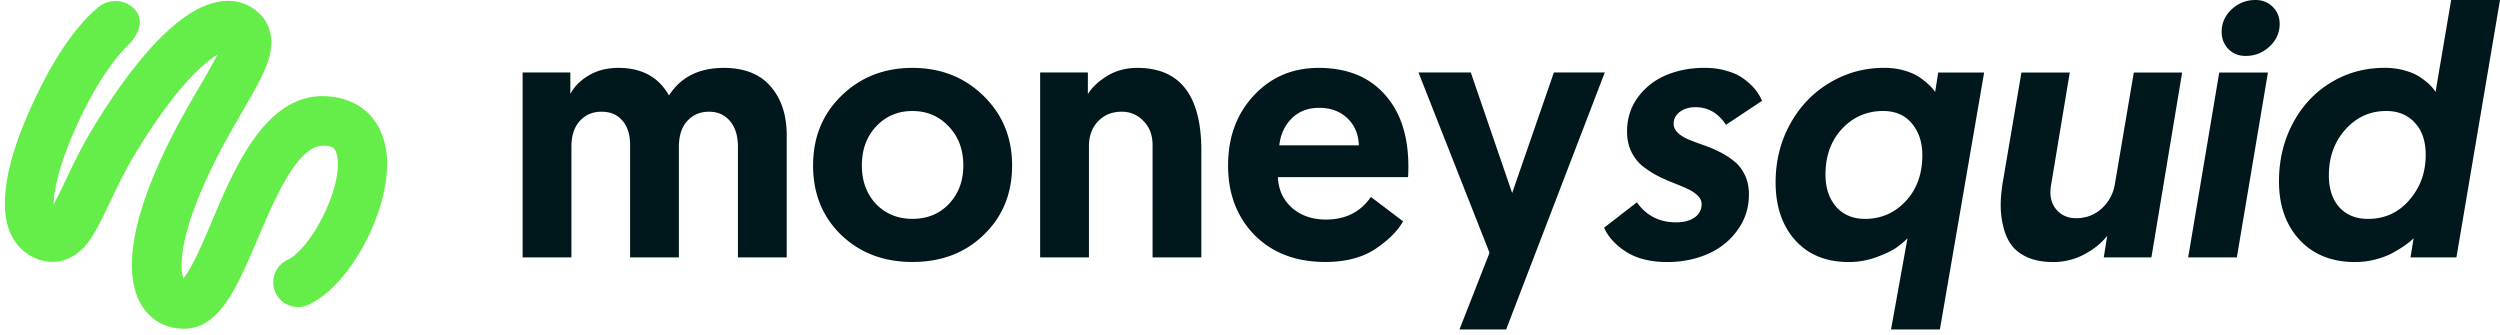 <svg xmlns="http://www.w3.org/2000/svg" fill="none" viewBox="0 0 426 57"><path fill="#65ED49" d="M24.297 52.287c1.583 2.399 4.084 3.726 7.044 3.726 6.023 0 8.984-6.926 12.417-14.954l.088-.205.03-.072c3.21-7.541 7.181-16.87 11.964-15.903.715.101 1.43.255 1.684 2.092.664 5.563-4.695 15.516-8.523 17.303a4.23 4.23 0 00-2.042 5.614 4.23 4.23 0 005.614 2.041c7.452-3.47 14.394-17.098 13.27-25.979-.663-5.053-3.725-8.472-8.472-9.34C45.99 14.466 40.273 27.839 36.14 37.638c-1.327 3.165-3.471 8.218-4.9 9.8-.51-1.327-.868-6.023 3.369-15.618 2.245-5.206 4.797-9.545 6.839-13.066 1.888-3.267 3.368-5.87 4.185-8.167 1.736-5.206-.714-7.91-2.348-9.034-1.276-.918-3.42-1.837-6.43-1.174-8.167 1.736-16.742 14.342-21.131 21.641-1.94 3.216-3.42 6.33-4.594 8.83a72.313 72.313 0 01-1.99 3.981c0-2.603 1.174-8.217 5.614-16.894 3.88-7.503 7.157-10.317 7.364-10.536 1.035-1.094 2.807-3.828.766-5.87C20.84-.51 18.289.161 17.152.941c-.627.43-5.053 3.777-9.85 13.168C.104 28.145.206 35.444 1.533 39.12c.816 2.296 2.399 3.98 4.542 4.9 1.48.663 5.36 1.633 8.728-2.45 1.43-1.787 2.501-4.135 3.93-7.095 1.174-2.45 2.45-5.206 4.185-8.064C29.555 15.334 34.505 10.842 37.057 9.31c-.765 1.48-1.888 3.471-2.909 5.206-2.144 3.675-4.849 8.269-7.299 13.883-3.317 7.554-6.482 17.864-2.552 23.887z"/><path fill="#00181B" d="M134.056 23.074v20.783h-8.314V25.002c0-1.848-.442-3.293-1.325-4.338-.884-1.084-2.088-1.626-3.615-1.626-1.526 0-2.771.542-3.734 1.626-.924 1.044-1.386 2.51-1.386 4.398v18.795h-8.313V24.701c0-1.768-.442-3.153-1.326-4.157-.843-1.004-2.028-1.506-3.554-1.506-1.526 0-2.77.542-3.735 1.626-.924 1.044-1.385 2.49-1.385 4.338v18.855h-8.314V12.351h8.133v3.675c.642-1.245 1.667-2.29 3.072-3.133 1.446-.883 3.153-1.325 5.121-1.325 3.976 0 6.847 1.566 8.614 4.699 2.008-3.133 5.121-4.7 9.338-4.7 3.494 0 6.144 1.045 7.951 3.133 1.848 2.089 2.772 4.88 2.772 8.374zM143.308 40.002c-3.173-3.093-4.759-7.028-4.759-11.808 0-4.779 1.606-8.735 4.819-11.867 3.253-3.173 7.289-4.76 12.108-4.76 4.82 0 8.856 1.587 12.109 4.76s4.879 7.128 4.879 11.867c0 4.78-1.606 8.715-4.819 11.808-3.173 3.092-7.229 4.638-12.169 4.638-4.899 0-8.955-1.546-12.168-4.638zm3.554-11.808c0 2.651.803 4.84 2.41 6.567 1.646 1.686 3.714 2.53 6.204 2.53 2.531 0 4.599-.843 6.205-2.53 1.647-1.727 2.47-3.916 2.47-6.567 0-2.69-.823-4.9-2.47-6.626-1.646-1.767-3.715-2.65-6.205-2.65s-4.558.883-6.204 2.65c-1.607 1.727-2.41 3.936-2.41 6.627zM193.807 11.568c7.269 0 10.903 4.699 10.903 14.096v18.193h-8.313V24.701c0-1.687-.522-3.053-1.566-4.097-1.004-1.044-2.229-1.566-3.675-1.566-1.687 0-3.052.562-4.096 1.687-1.004 1.084-1.506 2.49-1.506 4.216v18.916h-8.314V12.351h8.133v3.675c.763-1.205 1.888-2.25 3.373-3.133 1.486-.883 3.173-1.325 5.061-1.325zM209.263 28.195c0-4.78 1.446-8.736 4.337-11.868 2.932-3.173 6.627-4.76 11.085-4.76 4.819 0 8.574 1.507 11.265 4.519 2.69 2.972 4.036 7.068 4.036 12.29 0 .802-.02 1.405-.06 1.806h-22.169c.08 2.129.883 3.876 2.409 5.241 1.527 1.326 3.454 1.988 5.784 1.988 3.333 0 5.883-1.285 7.65-3.855l5.482 4.157c-.883 1.606-2.45 3.172-4.699 4.698-2.249 1.486-5.1 2.23-8.554 2.23-4.98 0-8.996-1.527-12.048-4.579-3.012-3.092-4.518-7.048-4.518-11.867zm8.735-3.434h13.554c-.08-1.928-.743-3.474-1.988-4.639s-2.831-1.747-4.759-1.747c-1.928 0-3.494.603-4.699 1.807-1.205 1.205-1.907 2.731-2.108 4.579zM256.645 56.144h-7.952l5.124-13.07-12.109-30.723h8.916l7.048 20.542 7.109-20.542h8.674l-16.81 43.793zM273.337 38.798l5.589-4.324c1.608 2.275 3.834 3.412 6.677 3.412 1.314 0 2.363-.275 3.147-.824.804-.568 1.206-1.333 1.206-2.294 0-.549-.235-1.04-.706-1.47-.47-.452-1.078-.844-1.823-1.177a56.383 56.383 0 00-2.471-1.03 27.54 27.54 0 01-2.706-1.235 15.92 15.92 0 01-2.471-1.647c-.745-.628-1.353-1.432-1.824-2.412-.47-1-.706-2.128-.706-3.383 0-2.196.608-4.128 1.824-5.795 1.216-1.686 2.814-2.951 4.795-3.794 1.98-.843 4.167-1.265 6.559-1.265 1.412 0 2.696.176 3.853.53 1.177.333 2.148.794 2.912 1.382.765.569 1.393 1.157 1.883 1.765.49.608.882 1.255 1.177 1.941l-6.148 4.089c-1.314-2-3.04-3-5.177-3-1.079 0-1.971.264-2.677.794s-1.059 1.206-1.059 2.03c0 .568.236 1.078.706 1.529.471.45 1.079.833 1.824 1.147a49.22 49.22 0 002.5.941 21.86 21.86 0 012.736 1.147c.921.451 1.755.98 2.5 1.589.765.588 1.382 1.373 1.853 2.353.471.96.706 2.069.706 3.324 0 2.275-.647 4.304-1.941 6.089-1.275 1.784-2.961 3.137-5.06 4.059-2.098.922-4.402 1.382-6.912 1.382-2.843 0-5.177-.578-7.001-1.735-1.804-1.157-3.059-2.53-3.765-4.118zM302.564 31.091c0-3.667.834-7 2.5-10 1.667-3.001 3.913-5.335 6.736-7.001 2.824-1.687 5.913-2.53 9.266-2.53 1.255 0 2.412.157 3.471.47 1.078.314 1.961.716 2.647 1.207.687.49 1.226.931 1.618 1.323.412.392.726.765.941 1.118l.53-3.324h7.824l-7.541 43.79h-8.325l2.806-15.552c-.432.47-1.03.98-1.794 1.53-.746.549-1.893 1.108-3.442 1.676a13.564 13.564 0 01-4.765.853c-3.863 0-6.912-1.245-9.148-3.735-2.216-2.49-3.324-5.765-3.324-9.825zm8.501-1.323c0 2.255.608 4.078 1.824 5.47 1.215 1.373 2.853 2.06 4.912 2.06 2.726 0 5.03-1 6.912-3 1.902-2.02 2.854-4.638 2.854-7.854 0-2.177-.589-3.971-1.765-5.383-1.177-1.432-2.814-2.147-4.913-2.147-2.765 0-5.098 1.01-7 3.03-1.883 2.02-2.824 4.627-2.824 7.824zM340.921 34.562c.039-1.255.186-2.598.441-4.03l3.089-18.178h8.236l-3.177 19.15a7.013 7.013 0 00-.118 1.264c0 1.137.314 2.088.941 2.853.844 1.04 1.991 1.56 3.442 1.56 1.706 0 3.167-.56 4.383-1.678 1.216-1.117 1.961-2.53 2.235-4.235l3.206-18.914h8.237L366.6 43.857h-8.119l.589-3.677c-.942 1.216-2.236 2.265-3.883 3.148a11.101 11.101 0 01-5.324 1.323c-1.726 0-3.206-.274-4.442-.823-1.216-.569-2.137-1.304-2.765-2.206-.627-.902-1.078-1.99-1.353-3.265a14.906 14.906 0 01-.382-3.324v-.47zM372.865 43.857l5.295-31.503h8.295l-5.295 31.503h-8.295zm5.706-38.445c0-1.49.569-2.765 1.707-3.824C381.435.53 382.778 0 384.307 0c1.216 0 2.206.392 2.971 1.177.785.764 1.177 1.735 1.177 2.912 0 1.49-.579 2.774-1.736 3.853-1.157 1.059-2.51 1.588-4.059 1.588-1.196 0-2.177-.392-2.941-1.176-.765-.785-1.148-1.765-1.148-2.942zM388.337 30.915c0-3.589.775-6.864 2.324-9.825 1.549-2.96 3.696-5.284 6.442-6.971 2.765-1.706 5.843-2.56 9.236-2.56 1.255 0 2.422.158 3.5.472 1.098.313 1.991.715 2.677 1.206.686.47 1.226.911 1.618 1.323.412.412.706.785.882 1.118L417.676 0H426l-7.425 43.857h-7.824l.53-3.265c-.353.353-.785.716-1.295 1.089-.51.372-1.196.803-2.059 1.294-.843.49-1.853.892-3.029 1.206-1.157.314-2.363.47-3.618.47-3.942 0-7.089-1.264-9.443-3.794-2.333-2.53-3.5-5.844-3.5-9.942zm8.501-1.03c0 2.295.598 4.108 1.794 5.442 1.196 1.314 2.824 1.97 4.883 1.97 2.844 0 5.187-1.068 7.03-3.205 1.863-2.138 2.795-4.707 2.795-7.707 0-2.334-.618-4.157-1.854-5.471-1.215-1.334-2.843-2-4.882-2-2.746 0-5.06 1.049-6.942 3.147-1.883 2.098-2.824 4.706-2.824 7.824z"/></svg>